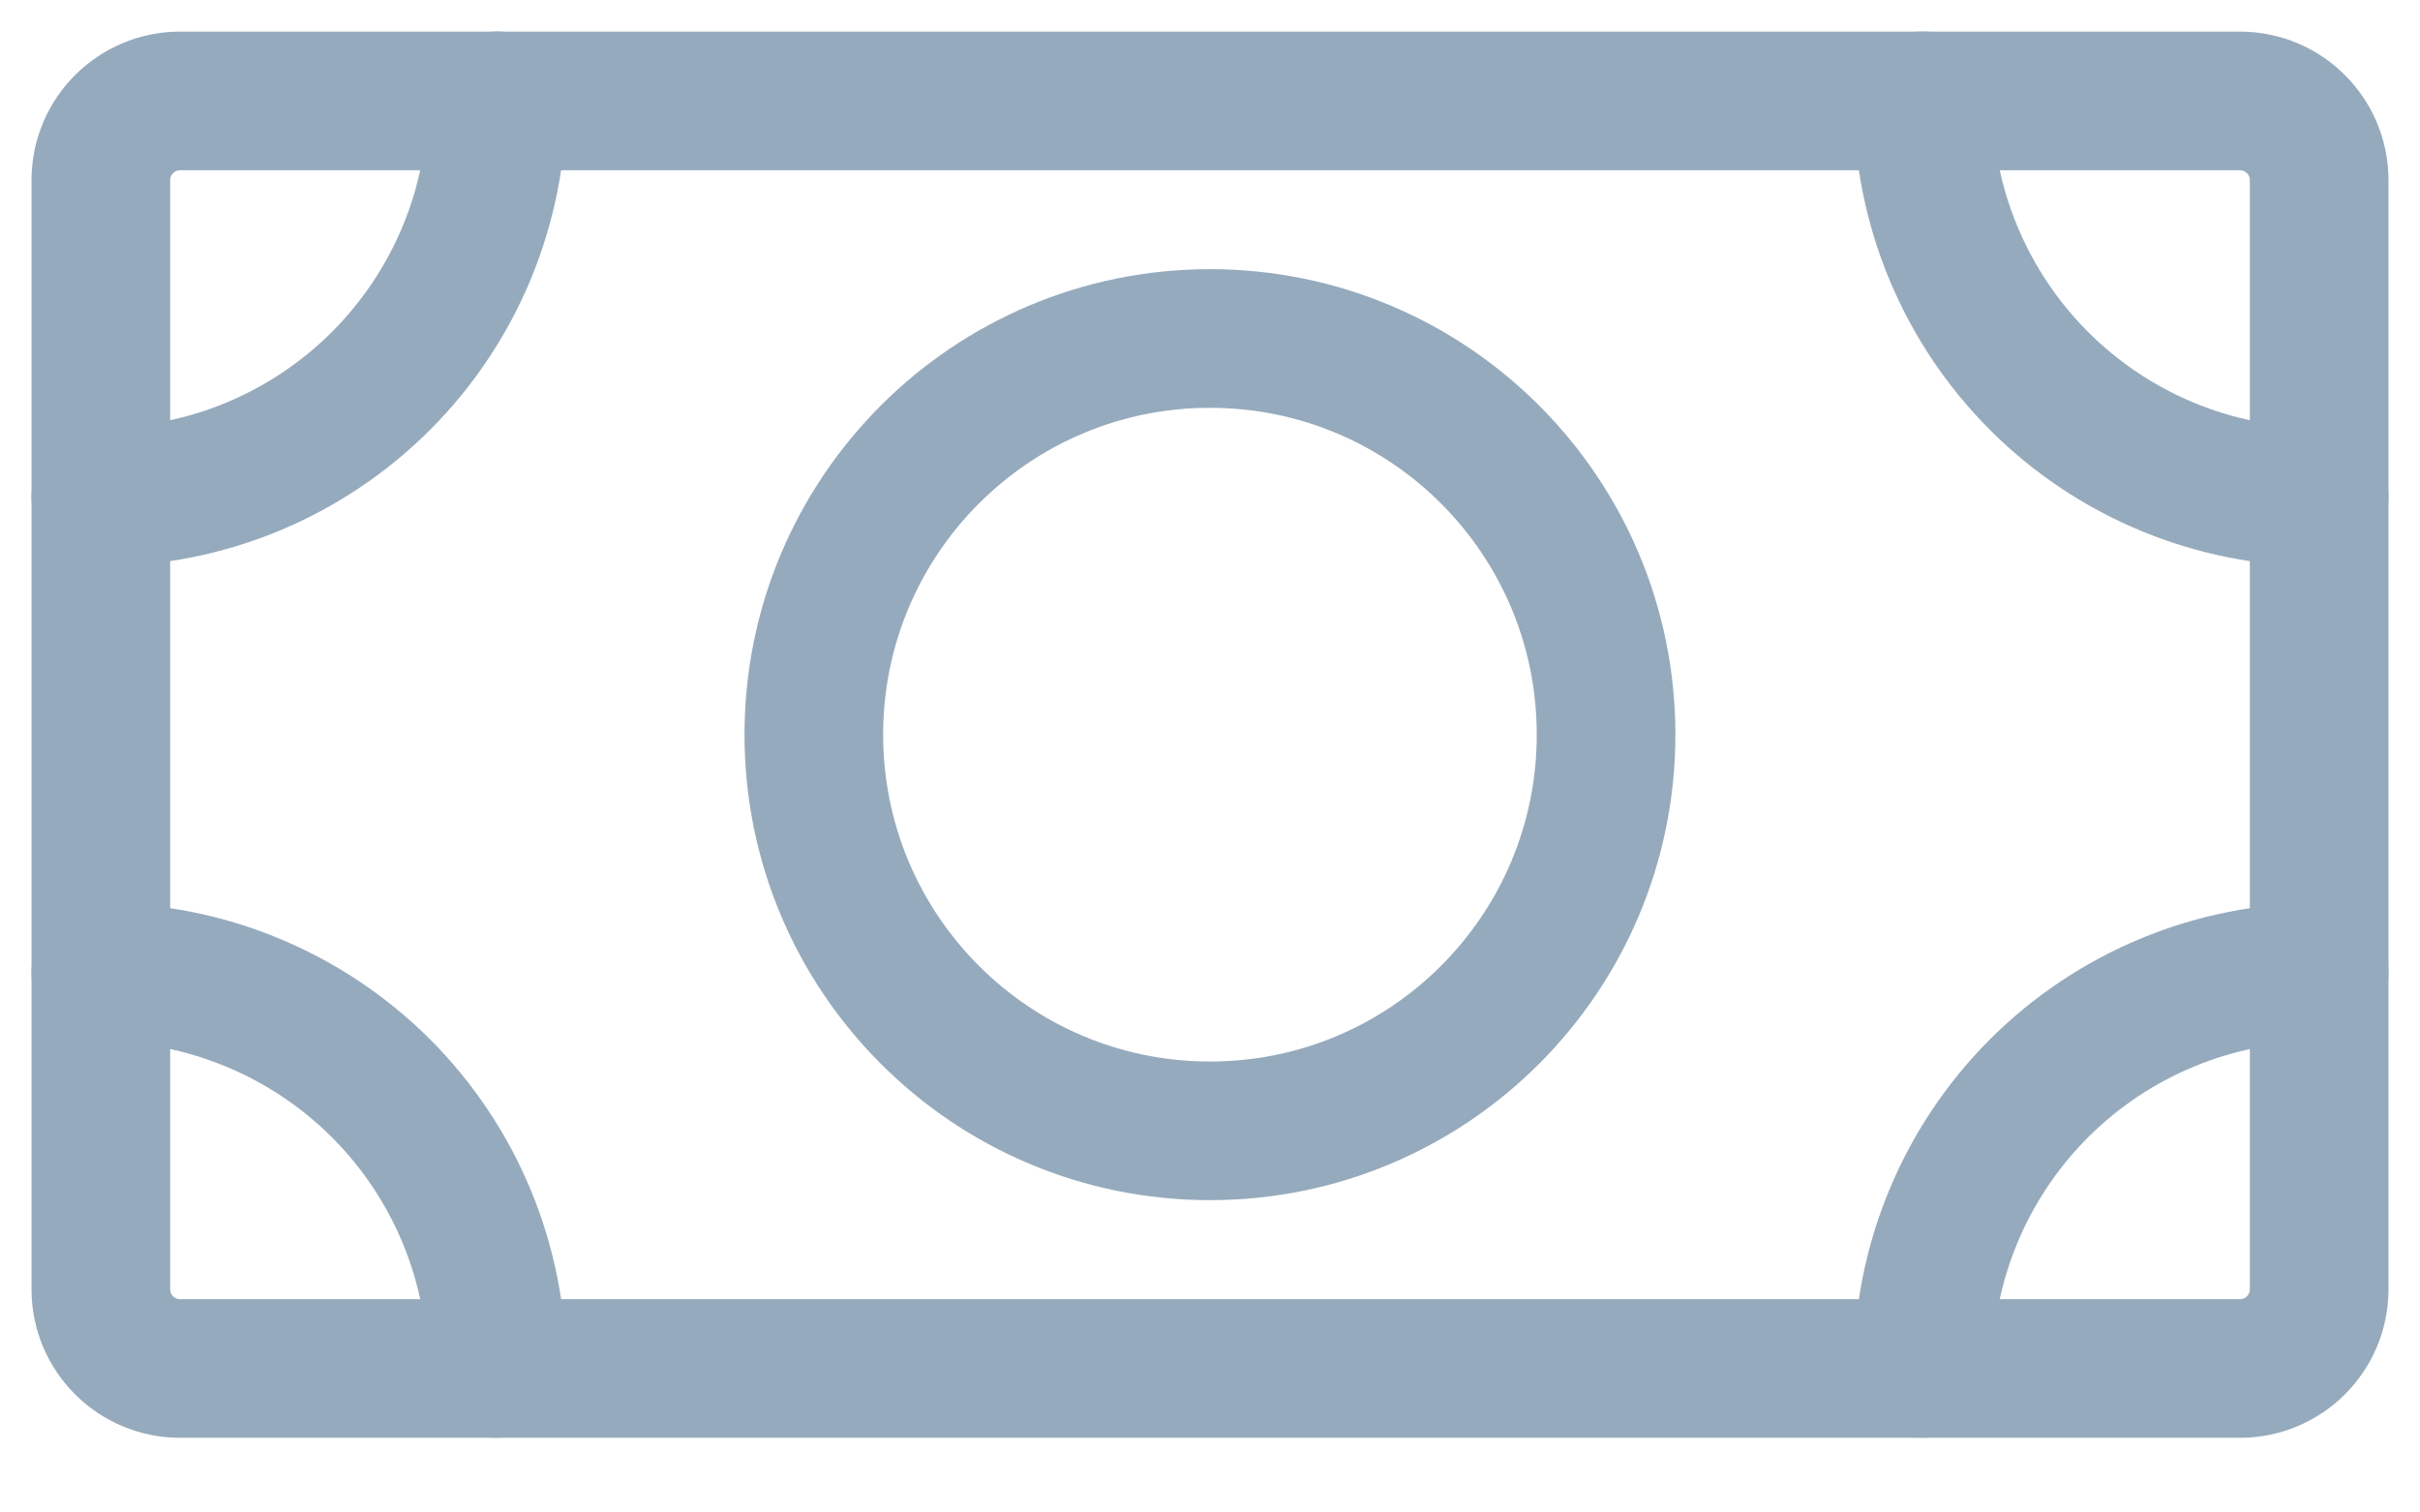 <svg width="24" height="15" viewBox="0 0 24 15" fill="none" xmlns="http://www.w3.org/2000/svg">
<path d="M1.786 13.572L22.214 13.572C22.648 13.572 23 13.22 23 12.787V1.787C23 1.353 22.648 1.001 22.214 1.001L1.786 1.001C1.352 1.001 1 1.353 1 1.787V12.787C1 13.22 1.352 13.572 1.786 13.572Z" stroke="#96AABD" stroke-width="1.375" stroke-linejoin="round"/>
<path d="M12 11.215C14.17 11.215 15.928 9.456 15.928 7.286C15.928 5.116 14.17 3.357 12 3.357C9.83 3.357 8.071 5.116 8.071 7.286C8.071 9.456 9.83 11.215 12 11.215Z" stroke="#96AABD" stroke-width="1.375" stroke-linecap="round" stroke-linejoin="round"/>
<path d="M23 4.929C21.958 4.929 20.959 4.515 20.222 3.778C19.485 3.041 19.071 2.042 19.071 1M1 4.929C1.516 4.929 2.027 4.827 2.503 4.63C2.98 4.432 3.413 4.143 3.778 3.778C4.143 3.413 4.432 2.98 4.63 2.503C4.827 2.027 4.929 1.516 4.929 1M23 9.643C21.958 9.643 20.959 10.057 20.222 10.793C19.485 11.53 19.071 12.53 19.071 13.571M1 9.643C1.516 9.643 2.027 9.744 2.503 9.942C2.98 10.139 3.413 10.429 3.778 10.793C4.143 11.158 4.432 11.591 4.63 12.068C4.827 12.545 4.929 13.056 4.929 13.571" stroke="#96AABD" stroke-width="1.375" stroke-linecap="round" stroke-linejoin="round"/>
</svg>
